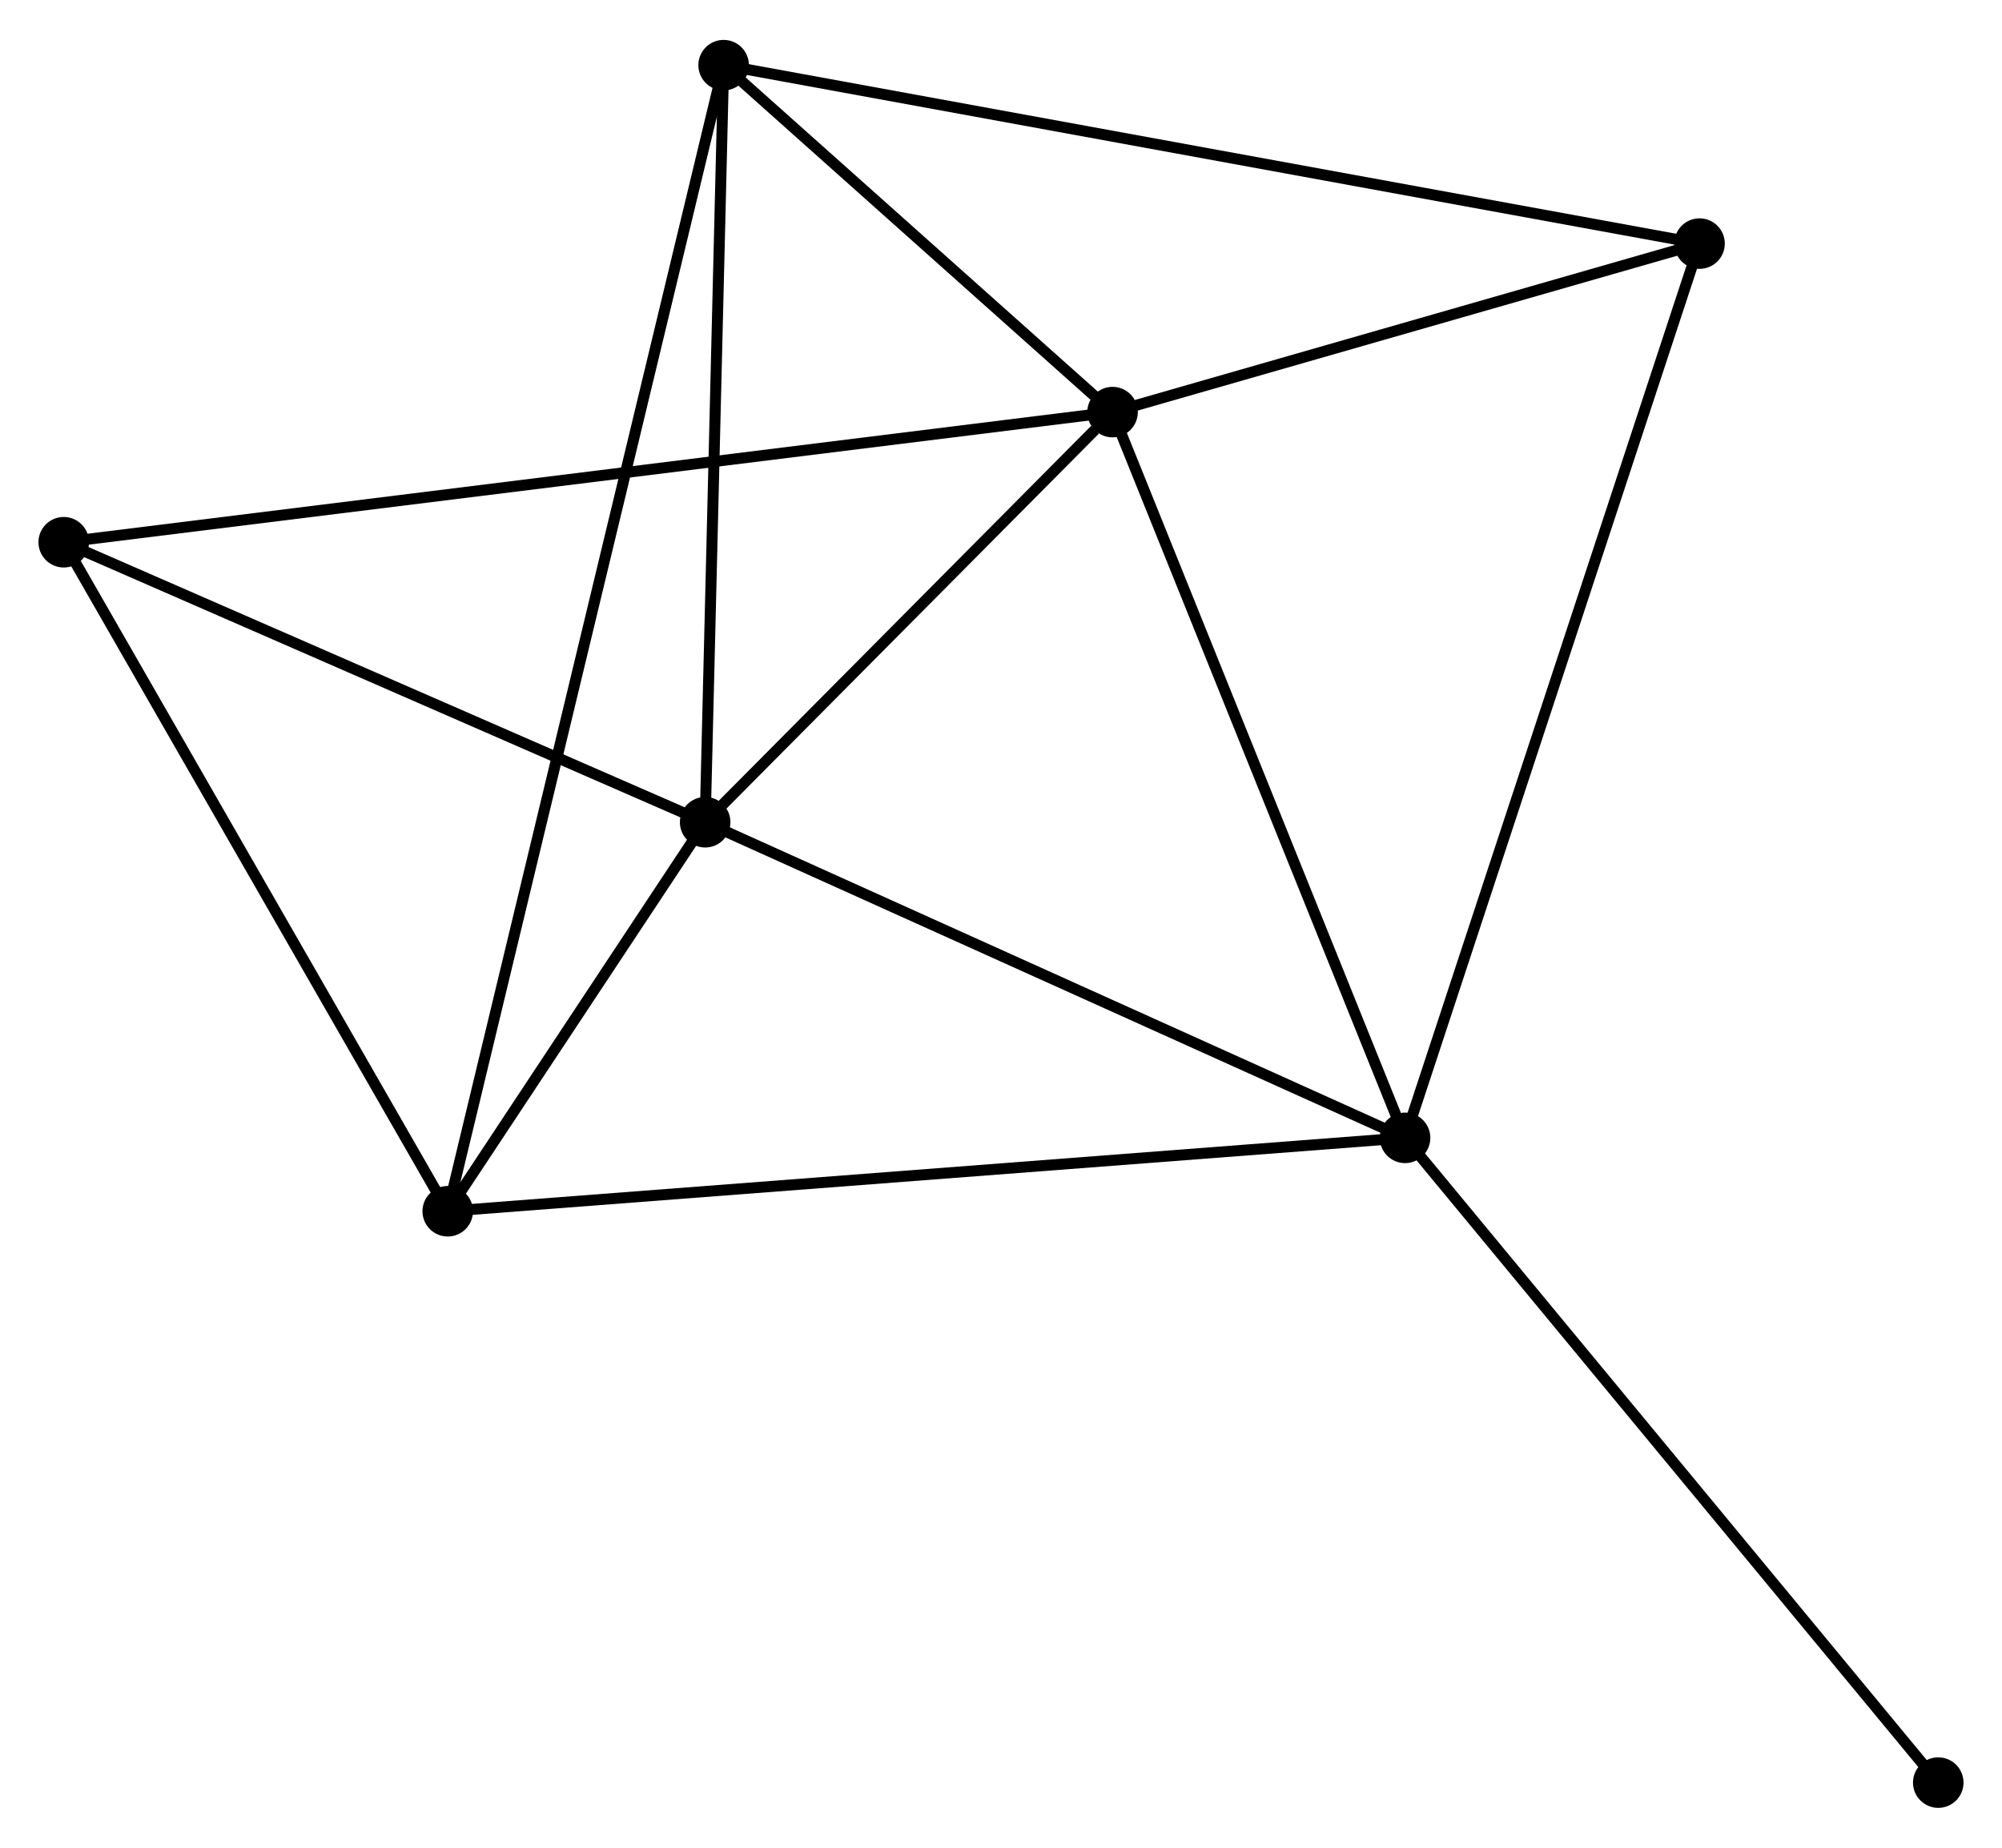<?xml version="1.0" encoding="UTF-8" standalone="no"?>
<!DOCTYPE svg PUBLIC "-//W3C//DTD SVG 1.1//EN"
 "http://www.w3.org/Graphics/SVG/1.1/DTD/svg11.dtd">
<!-- Generated by graphviz version 2.36.0 (20140111.2315)
 -->
<!-- Title: %3 Pages: 1 -->
<svg width="182pt" height="168pt"
 viewBox="0.00 0.00 182.23 167.95" xmlns="http://www.w3.org/2000/svg" xmlns:xlink="http://www.w3.org/1999/xlink">
<g id="graph0" class="graph" transform="scale(1 1) rotate(0) translate(4 163.95)">
<title>%3</title>
<!-- 0 -->
<g id="node1" class="node"><title>0</title>
<ellipse fill="black" stroke="black" cx="97.269" cy="-126.565" rx="1.8" ry="1.8"/>
</g>
<!-- 1 -->
<g id="node2" class="node"><title>1</title>
<ellipse fill="black" stroke="black" cx="123.895" cy="-60.495" rx="1.8" ry="1.8"/>
</g>
<!-- 0&#45;&#45;1 -->
<g id="edge1" class="edge"><title>0&#45;&#45;1</title>
<path fill="none" stroke="black" d="M98.037,-124.659C101.925,-115.011 119.398,-71.653 123.174,-62.284"/>
</g>
<!-- 2 -->
<g id="node3" class="node"><title>2</title>
<ellipse fill="black" stroke="black" cx="60.187" cy="-89.228" rx="1.8" ry="1.8"/>
</g>
<!-- 0&#45;&#45;2 -->
<g id="edge2" class="edge"><title>0&#45;&#45;2</title>
<path fill="none" stroke="black" d="M95.676,-124.961C89.576,-118.82 67.751,-96.844 61.733,-90.785"/>
</g>
<!-- 4 -->
<g id="node4" class="node"><title>4</title>
<ellipse fill="black" stroke="black" cx="61.868" cy="-158.15" rx="1.8" ry="1.8"/>
</g>
<!-- 0&#45;&#45;4 -->
<g id="edge3" class="edge"><title>0&#45;&#45;4</title>
<path fill="none" stroke="black" d="M95.748,-127.923C89.925,-133.118 69.089,-151.708 63.344,-156.833"/>
</g>
<!-- 5 -->
<g id="node5" class="node"><title>5</title>
<ellipse fill="black" stroke="black" cx="150.698" cy="-141.905" rx="1.8" ry="1.8"/>
</g>
<!-- 0&#45;&#45;5 -->
<g id="edge4" class="edge"><title>0&#45;&#45;5</title>
<path fill="none" stroke="black" d="M99.047,-127.076C107.159,-129.405 140.62,-139.012 148.858,-141.377"/>
</g>
<!-- 6 -->
<g id="node6" class="node"><title>6</title>
<ellipse fill="black" stroke="black" cx="1.8" cy="-114.719" rx="1.8" ry="1.8"/>
</g>
<!-- 0&#45;&#45;6 -->
<g id="edge5" class="edge"><title>0&#45;&#45;6</title>
<path fill="none" stroke="black" d="M95.275,-126.318C82.851,-124.776 16.175,-116.503 3.783,-114.965"/>
</g>
<!-- 1&#45;&#45;2 -->
<g id="edge6" class="edge"><title>1&#45;&#45;2</title>
<path fill="none" stroke="black" d="M122.057,-61.324C112.754,-65.52 70.946,-84.376 61.912,-88.45"/>
</g>
<!-- 1&#45;&#45;5 -->
<g id="edge8" class="edge"><title>1&#45;&#45;5</title>
<path fill="none" stroke="black" d="M124.557,-62.508C128.265,-73.771 146.411,-128.884 150.058,-139.963"/>
</g>
<!-- 3 -->
<g id="node7" class="node"><title>3</title>
<ellipse fill="black" stroke="black" cx="36.754" cy="-53.814" rx="1.8" ry="1.8"/>
</g>
<!-- 1&#45;&#45;3 -->
<g id="edge7" class="edge"><title>1&#45;&#45;3</title>
<path fill="none" stroke="black" d="M122.075,-60.356C110.734,-59.486 49.876,-54.82 38.564,-53.953"/>
</g>
<!-- 7 -->
<g id="node8" class="node"><title>7</title>
<ellipse fill="black" stroke="black" cx="172.428" cy="-1.8" rx="1.8" ry="1.8"/>
</g>
<!-- 1&#45;&#45;7 -->
<g id="edge9" class="edge"><title>1&#45;&#45;7</title>
<path fill="none" stroke="black" d="M125.094,-59.044C131.751,-50.994 164.096,-11.877 171.092,-3.416"/>
</g>
<!-- 2&#45;&#45;4 -->
<g id="edge11" class="edge"><title>2&#45;&#45;4</title>
<path fill="none" stroke="black" d="M60.236,-91.216C60.481,-101.281 61.584,-146.511 61.822,-156.284"/>
</g>
<!-- 2&#45;&#45;6 -->
<g id="edge12" class="edge"><title>2&#45;&#45;6</title>
<path fill="none" stroke="black" d="M58.244,-90.076C49.38,-93.946 12.813,-109.911 3.81,-113.841"/>
</g>
<!-- 2&#45;&#45;3 -->
<g id="edge10" class="edge"><title>2&#45;&#45;3</title>
<path fill="none" stroke="black" d="M59.18,-87.707C55.396,-81.987 42.032,-61.791 37.948,-55.619"/>
</g>
<!-- 4&#45;&#45;5 -->
<g id="edge15" class="edge"><title>4&#45;&#45;5</title>
<path fill="none" stroke="black" d="M63.723,-157.811C75.284,-155.697 137.322,-144.351 148.852,-142.242"/>
</g>
<!-- 3&#45;&#45;4 -->
<g id="edge13" class="edge"><title>3&#45;&#45;4</title>
<path fill="none" stroke="black" d="M37.19,-55.625C40.238,-68.289 58.333,-143.463 61.42,-156.289"/>
</g>
<!-- 3&#45;&#45;6 -->
<g id="edge14" class="edge"><title>3&#45;&#45;6</title>
<path fill="none" stroke="black" d="M35.746,-55.571C30.642,-64.465 7.703,-104.433 2.746,-113.07"/>
</g>
</g>
</svg>
